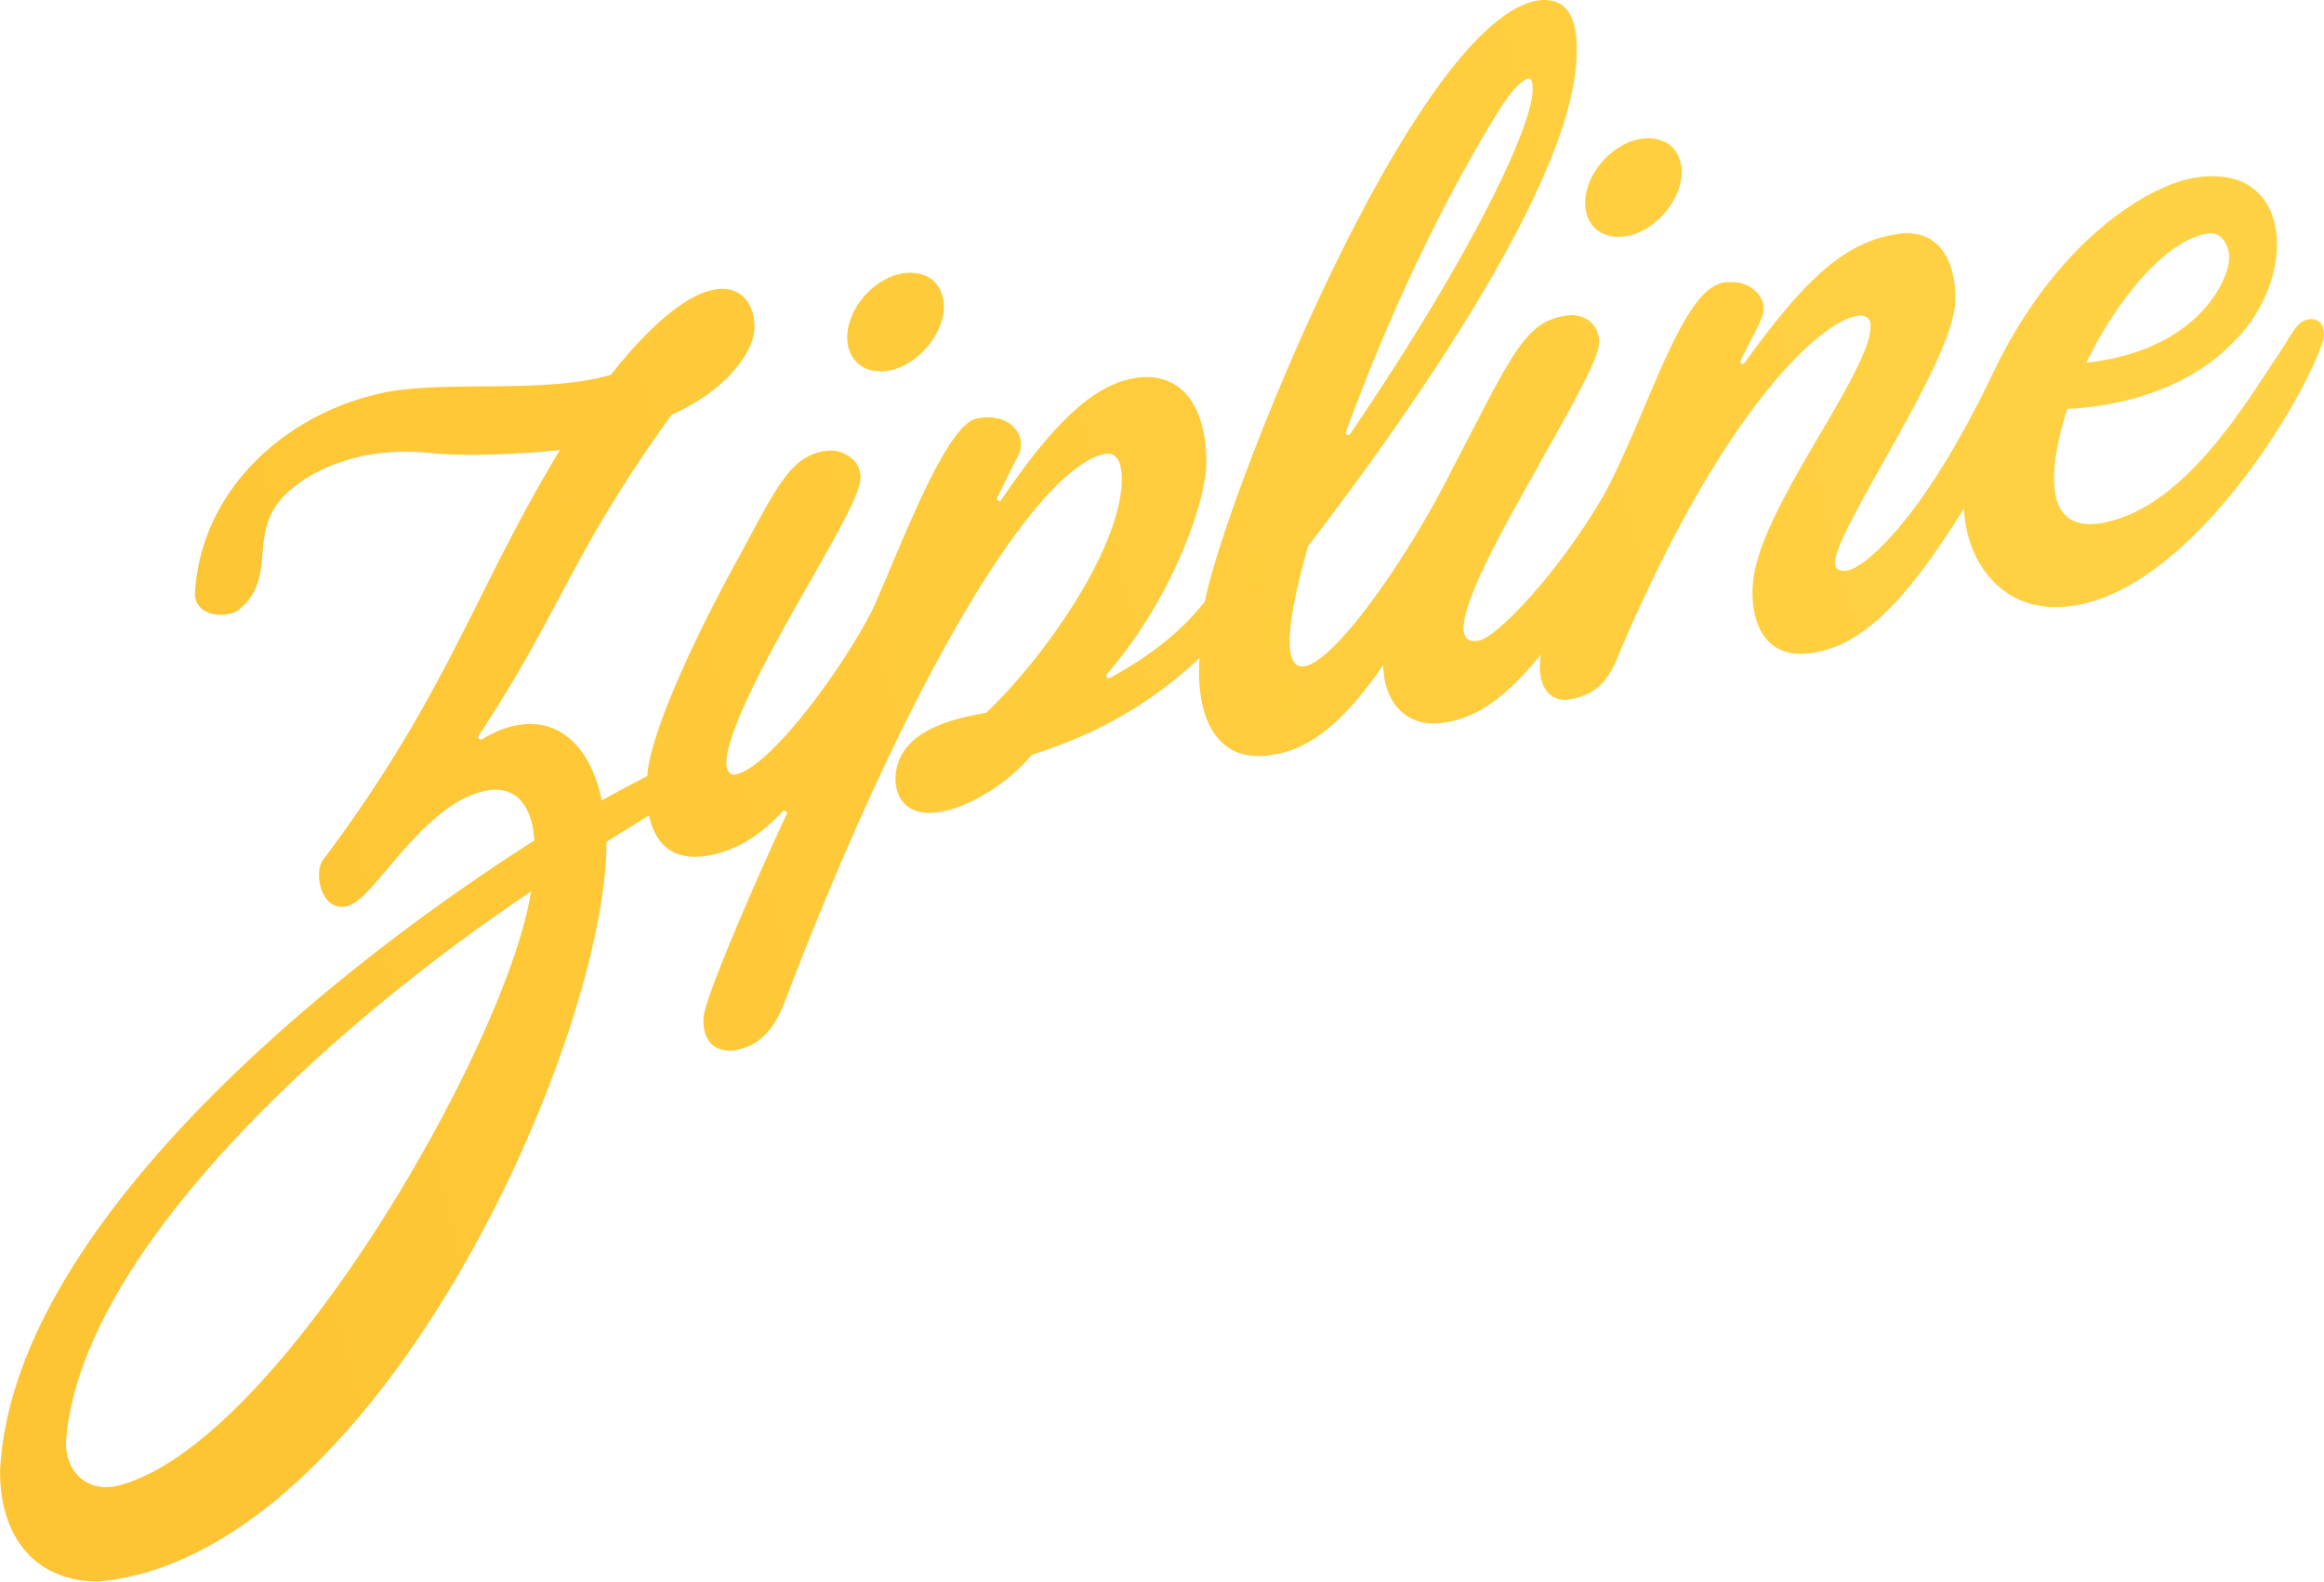 <svg id="Слой_2" data-name="Слой 2" xmlns="http://www.w3.org/2000/svg" xmlns:xlink="http://www.w3.org/1999/xlink" viewBox="0 0 1115.7 759.35"><defs><style>.cls-1{fill:url(#Безымянный_градиент_49);}</style><linearGradient id="Безымянный_градиент_49" x1="85.43" y1="457.8" x2="1142.49" y2="191.67" gradientUnits="userSpaceOnUse"><stop offset="0" stop-color="#fdc533"/><stop offset="0.29" stop-color="#feca39"/><stop offset="0.96" stop-color="#ffd244"/></linearGradient></defs><path class="cls-1" d="M47,759.3c-30.58-.2-47.28-22-46.95-53.46C5.9,591.92,151.88,470.13,256.54,403.48c-1.11-17.6-9.55-26.59-23.18-23.87-18.66,3.48-35.24,23.12-47.34,37.46-6.3,7.47-11.27,13.36-15.51,16.11-5.78,3.95-12.16,2.5-15.38-4.23-2.34-4.81-3-12.43.12-16.35,59.52-79.28,72.22-128.3,113.57-196.6-12.92,1.56-44,3.4-61.92,1.48-40-4.47-70.16,14-77,29.94-7.15,15.27.33,32.15-14.56,44.73-4.65,4.16-15.23,4-19.33-.74a9,9,0,0,1-2.36-7c2.82-50.27,45.46-88,94.31-96.65,30.67-4.89,74.38,1.16,105.31-7.88,5.5-6.79,32-40.87,53.32-41.26,9.48,0,15.6,7.18,15.6,18.29.07,12.1-13.87,30.71-39.79,42.2-49.14,68.28-52.18,92.77-92.62,154.06a1.22,1.22,0,0,0,1.63,1.73c26.78-16.32,50.36-4.92,57.5,29.38,7.27-4.07,14.65-8,21.87-11.74,1-18.44,19.69-60.8,42.55-102.61,20-36.54,25.92-52,44.89-53.69a16.05,16.05,0,0,1,12,5.06A11.67,11.67,0,0,1,413,230.7c-1.07,8-11.46,26.22-24.62,49.35C375,303.66,337.35,368.43,352.11,372c16.67-1.81,53.06-51.95,66.8-79.49C431.91,264,454.74,201,470,200.77c7-1.52,15.17.75,18.42,6.57a11.2,11.2,0,0,1,.63,10.91c-3.28,6.26-6.86,13.5-10.64,21.54l1.73,1c25.57-37.89,44.6-55.57,63.62-59.11,21.86-4.19,35.4,11.46,35.37,40.22,0,19.31-17,66.47-47.78,101.76a1.18,1.18,0,0,0,1.46,1.8c20.14-11,34.6-22.67,45.62-36.72C588.78,237.05,678.16,13.19,737,.44,755.33-3.19,757.29,14.35,756.92,25c0,60.21-80.79,174.44-128.94,237.17-33.35,117.86,36.08,29.61,69.31-37.18,29.29-55.9,34.68-71.56,56.6-73.78,4.53,0,8.38,1.6,10.87,4.5a12.87,12.87,0,0,1,2.73,10.53c-1.23,7.9-13,28.92-26.69,53.26-13.41,24.72-54.92,93-30.73,88,8.45-1.57,37.88-32.12,59.66-69.48,7.24-12.56,19.47-42.26,26.81-59.43,12.59-27.84,21.63-44,34.49-43.19,8.62-.34,16.84,6.27,15.52,14.57-.56,2.74-1.84,5.22-4.39,10.16-1.58,3.07-3.7,7.18-6.52,13a1.08,1.08,0,0,0,1.86,1.09c29.49-40.78,49.22-60,77.52-62.36,15.08,0,23.72,11.59,23.72,31.79,0,16.53-18.47,49.45-34.76,78.49-11.83,21.09-23,41-23,47.77-.22,3.82,3,4.58,6.23,3.89,6.92-1.29,34.53-21.42,69.48-94.51,31.54-66,76.26-90.15,95.5-93.74,49.52-9.31,52,48.65,18.81,79.87-12.56,12.71-37.54,28.67-78.54,30.89-9.22,29.1-12,59.87,16.86,54.74,35.64-6.64,62.49-47.48,80.25-74.51,2.86-4.35,6-9,8.48-13.07,3.4-5.46,5.64-9.07,9.11-9.94,7.39-1.93,9.57,4.51,8.1,10.19C1103,199.3,1044.47,291.64,986.87,291.38c-26.3.31-43-21.85-44-47.3-26.92,43-49.38,68.66-77.85,69.81-21.91.31-25.08-22.54-23.24-35.81,2.19-18.76,17.35-44.68,32-69.74C886.28,187.07,898,167,898,156.81c1.21-18.5-56.52,6.33-120.17,155.73-4.55,11.45-9.17,20.4-23.58,23.08-11.07,2.17-15.9-7.35-14.83-18.15l.24-3.13c-16.49,20.16-31.73,32.21-51.18,33-16,0-24.33-12.92-24.4-28.12-20.21,29.54-36.91,40.88-53.59,43.2C583.19,366.94,574,343,575.86,315.87c-28,26.4-56.12,38.66-80.51,46.48-15.93,19.64-52.45,38.4-63.05,21-3-5.11-3.21-12.31-.47-18.8C438,350,457.33,345,473.42,342.18c27.32-25.76,65.11-79.11,65.14-112.31,0-8.06-2.41-12.14-7.16-12.14-31.16,4.43-91.25,97.66-154.21,262-3.37,9.19-9.46,21.71-23.48,24.32-4.6,1-9.85,0-12.68-3.47-3.21-3.72-3.71-9.29-3.11-13.27,1.48-9.85,21.66-57.62,39.74-96.46a1.14,1.14,0,0,0-.4-1.44,1.17,1.17,0,0,0-1.5.16c-11.69,12.19-22.5,18.67-34.94,21s-25-.17-29.27-19.06c-6.84,4.17-13.7,8.43-20.37,12.65C291.35,499.59,180.83,747.5,47,759.3Zm206-330C154,495.87,37.81,603.9,31.69,692.38c-.2,14.92,10.75,23.89,23.93,21.11,76.85-17.72,188.57-213.38,199.29-285.58ZM734.18,37.65c-2.37,0-7.69,4.14-14.88,15.82-36.48,59.22-61.36,121.45-73.13,153.87a1.12,1.12,0,0,0,.54,1.38,1.13,1.13,0,0,0,1.45-.37c60.2-88.32,94.9-160.76,86.4-170.67ZM1060.84,112c-19.43,1.89-43.81,30.14-59.24,62.12,56.22-6.37,68.5-42.57,68.42-49.08C1070.9,119.83,1067.67,111.65,1060.84,112ZM422.69,178.23c-7.54,0-13.21-4.06-15.2-10.87-3.23-11.11,4.31-25.85,16.81-32.86,10.08-6,24.56-5,28,7.23C457.13,156.55,440.19,178.42,422.69,178.23Zm354.25-64.57c-7.53,0-13.21-4.07-15.19-10.87-3.23-11.11,4.31-25.85,16.81-32.86,10.08-6,24.55-5,28,7.23C811.38,92,794.45,113.85,776.94,113.66Z" transform="translate(0 0.05)"/></svg>